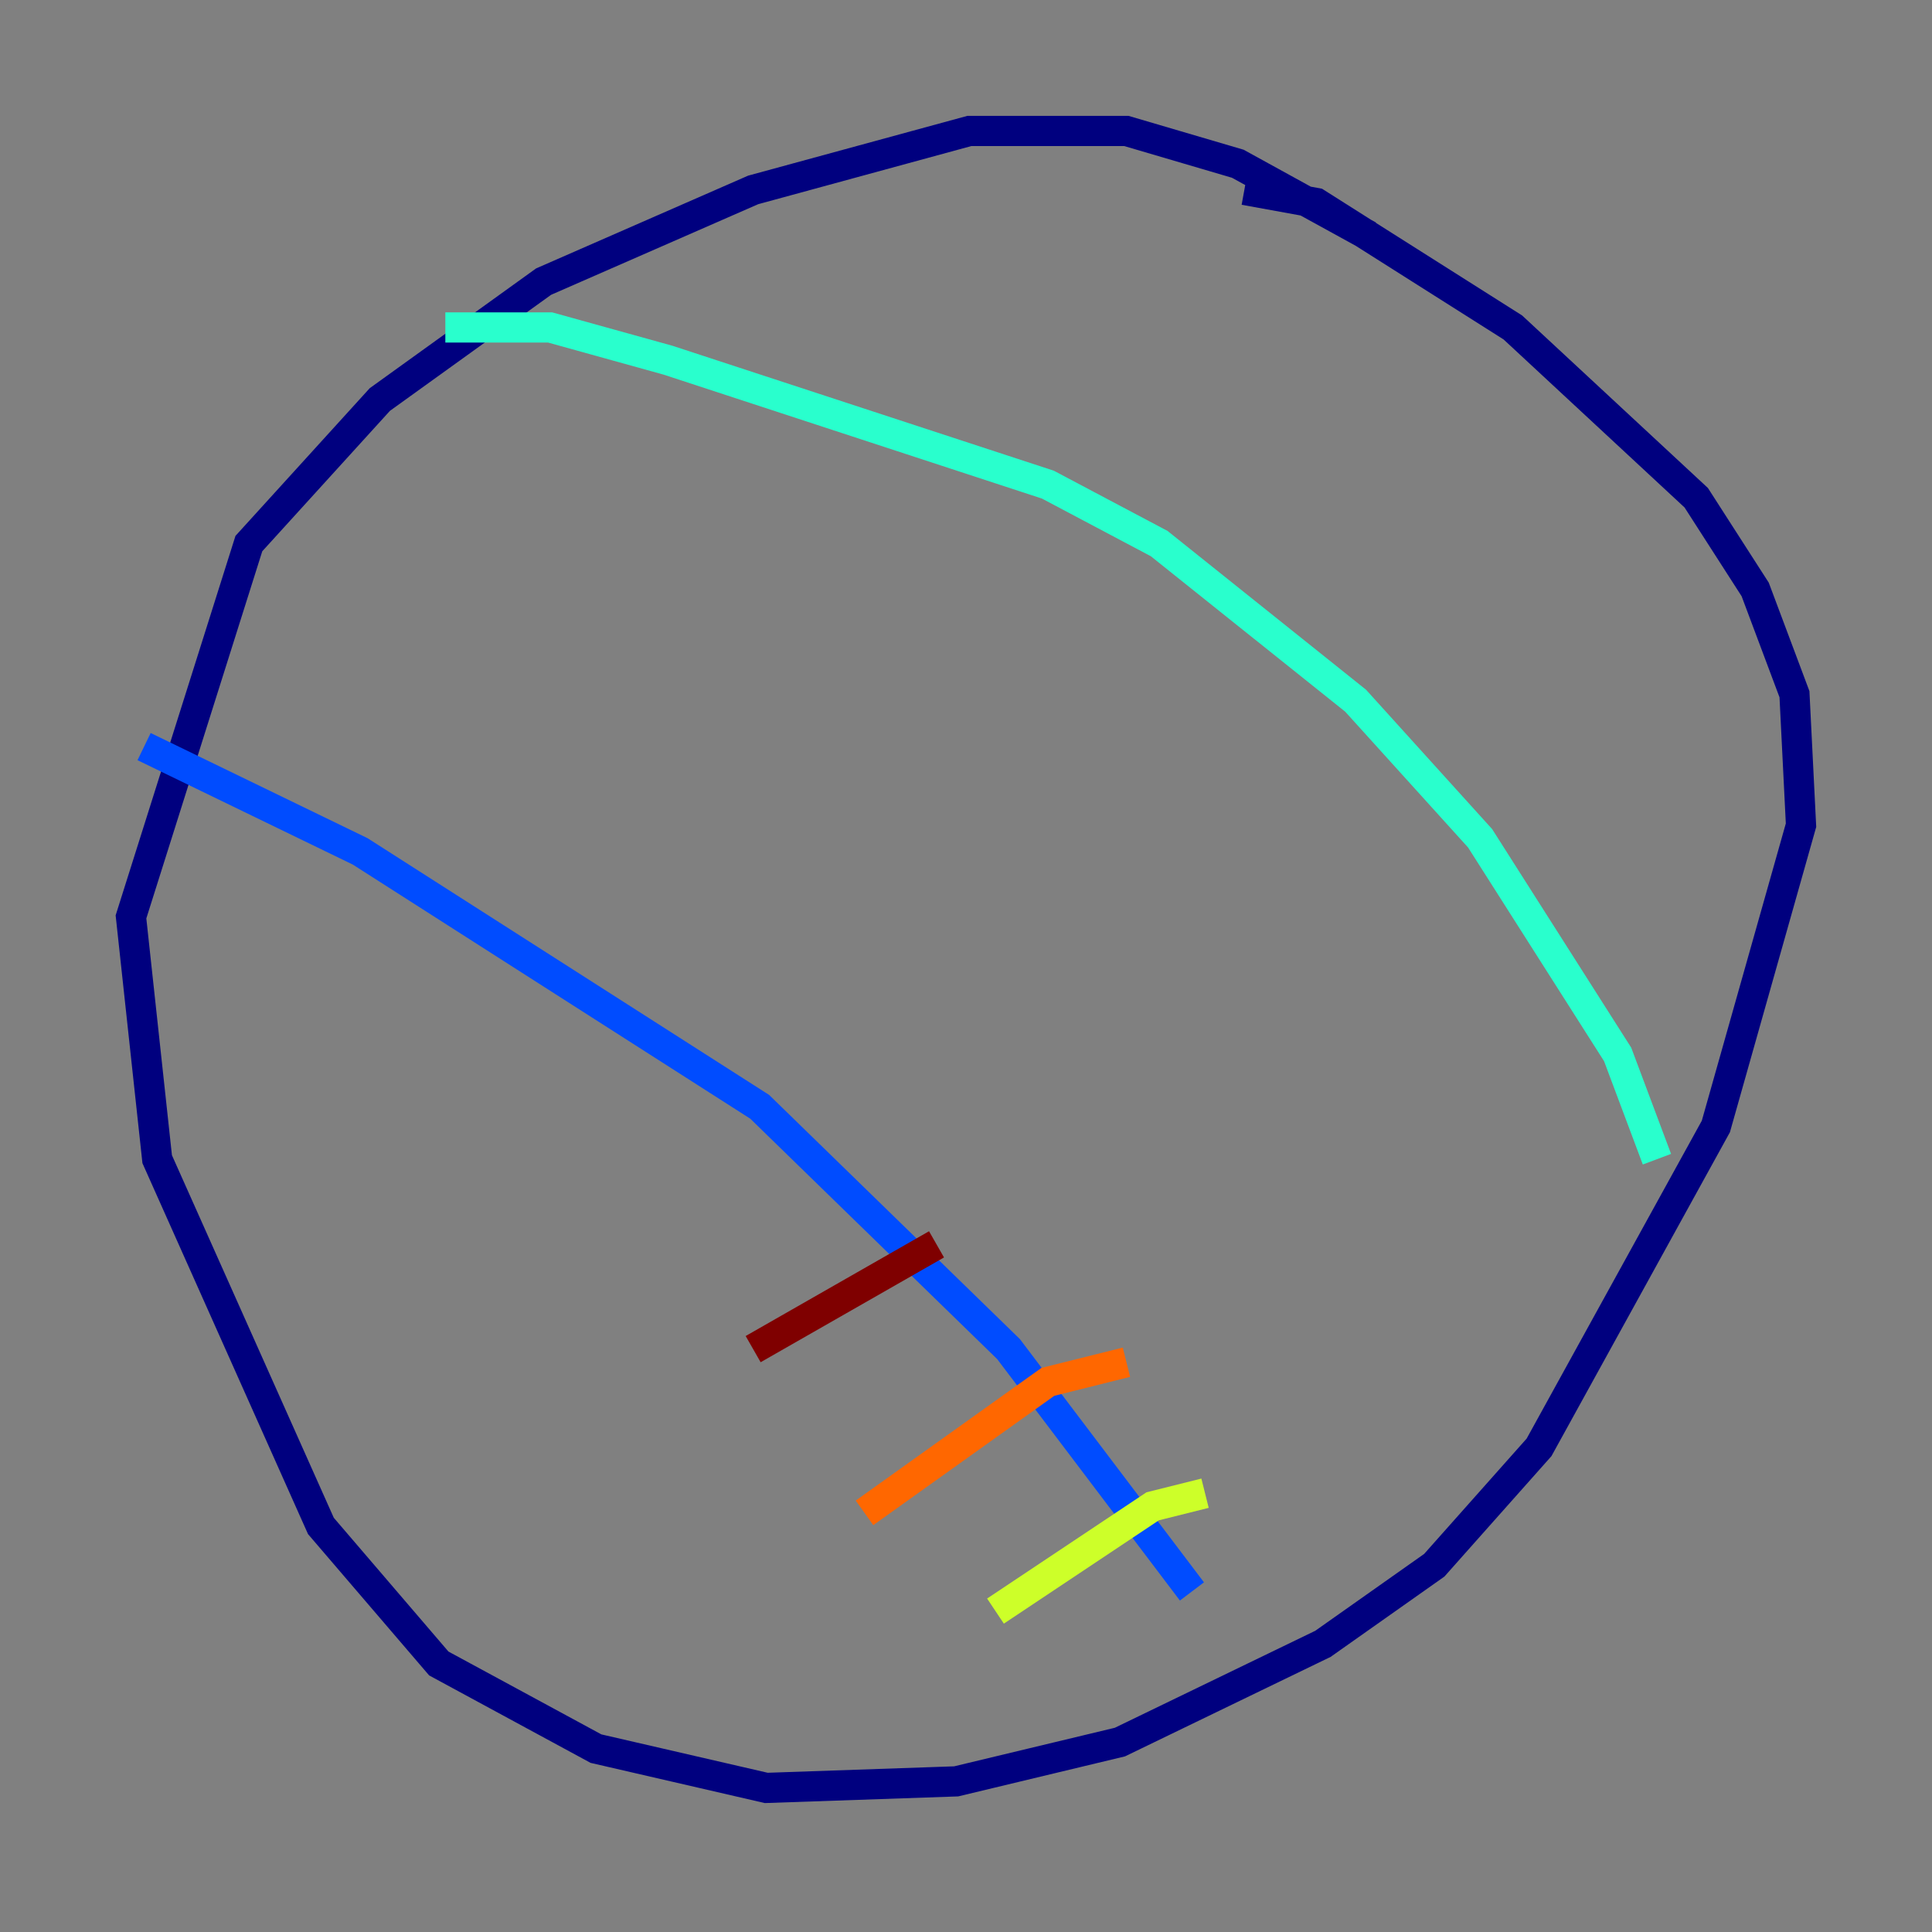 <?xml version="1.0" encoding="utf-8" ?>
<svg baseProfile="tiny" height="128" version="1.2" viewBox="0,0,128,128" width="128" xmlns="http://www.w3.org/2000/svg" xmlns:ev="http://www.w3.org/2001/xml-events" xmlns:xlink="http://www.w3.org/1999/xlink"><rect x="0" y="0" width="128" height="128" fill="#808080" stroke="none"/><defs /><polyline fill="none" points="90.685,15.62 82.007,10.848 74.63,8.678 64.217,8.678 49.898,12.583 36.014,18.658 25.166,26.468 16.488,36.014 8.678,60.746 10.414,76.8 21.261,101.098 29.071,110.21 39.485,115.851 50.766,118.454 63.349,118.02 74.197,115.417 87.647,108.909 95.024,103.702 101.966,95.891 113.681,74.63 119.322,54.671 118.888,45.993 116.285,39.051 112.38,32.976 100.231,21.695 87.214,13.451 82.441,12.583" stroke="#00007f" stroke-width="2" /><polyline fill="none" points="9.546,49.464 23.864,56.407 50.332,73.329 66.82,89.383 78.969,105.437" stroke="#004cff" stroke-width="2" /><polyline fill="none" points="29.505,21.695 36.447,21.695 44.258,23.864 69.424,32.108 76.8,36.014 89.817,46.427 98.061,55.539 107.173,69.858 109.776,76.8" stroke="#29ffcd" stroke-width="2" /><polyline fill="none" points="79.837,98.929 76.366,99.797 65.953,106.739" stroke="#cdff29" stroke-width="2" /><polyline fill="none" points="74.63,90.251 69.424,91.552 57.275,100.231" stroke="#ff6700" stroke-width="2" /><polyline fill="none" points="62.047,82.441 49.898,89.383" stroke="#7f0000" stroke-width="2" /></svg>